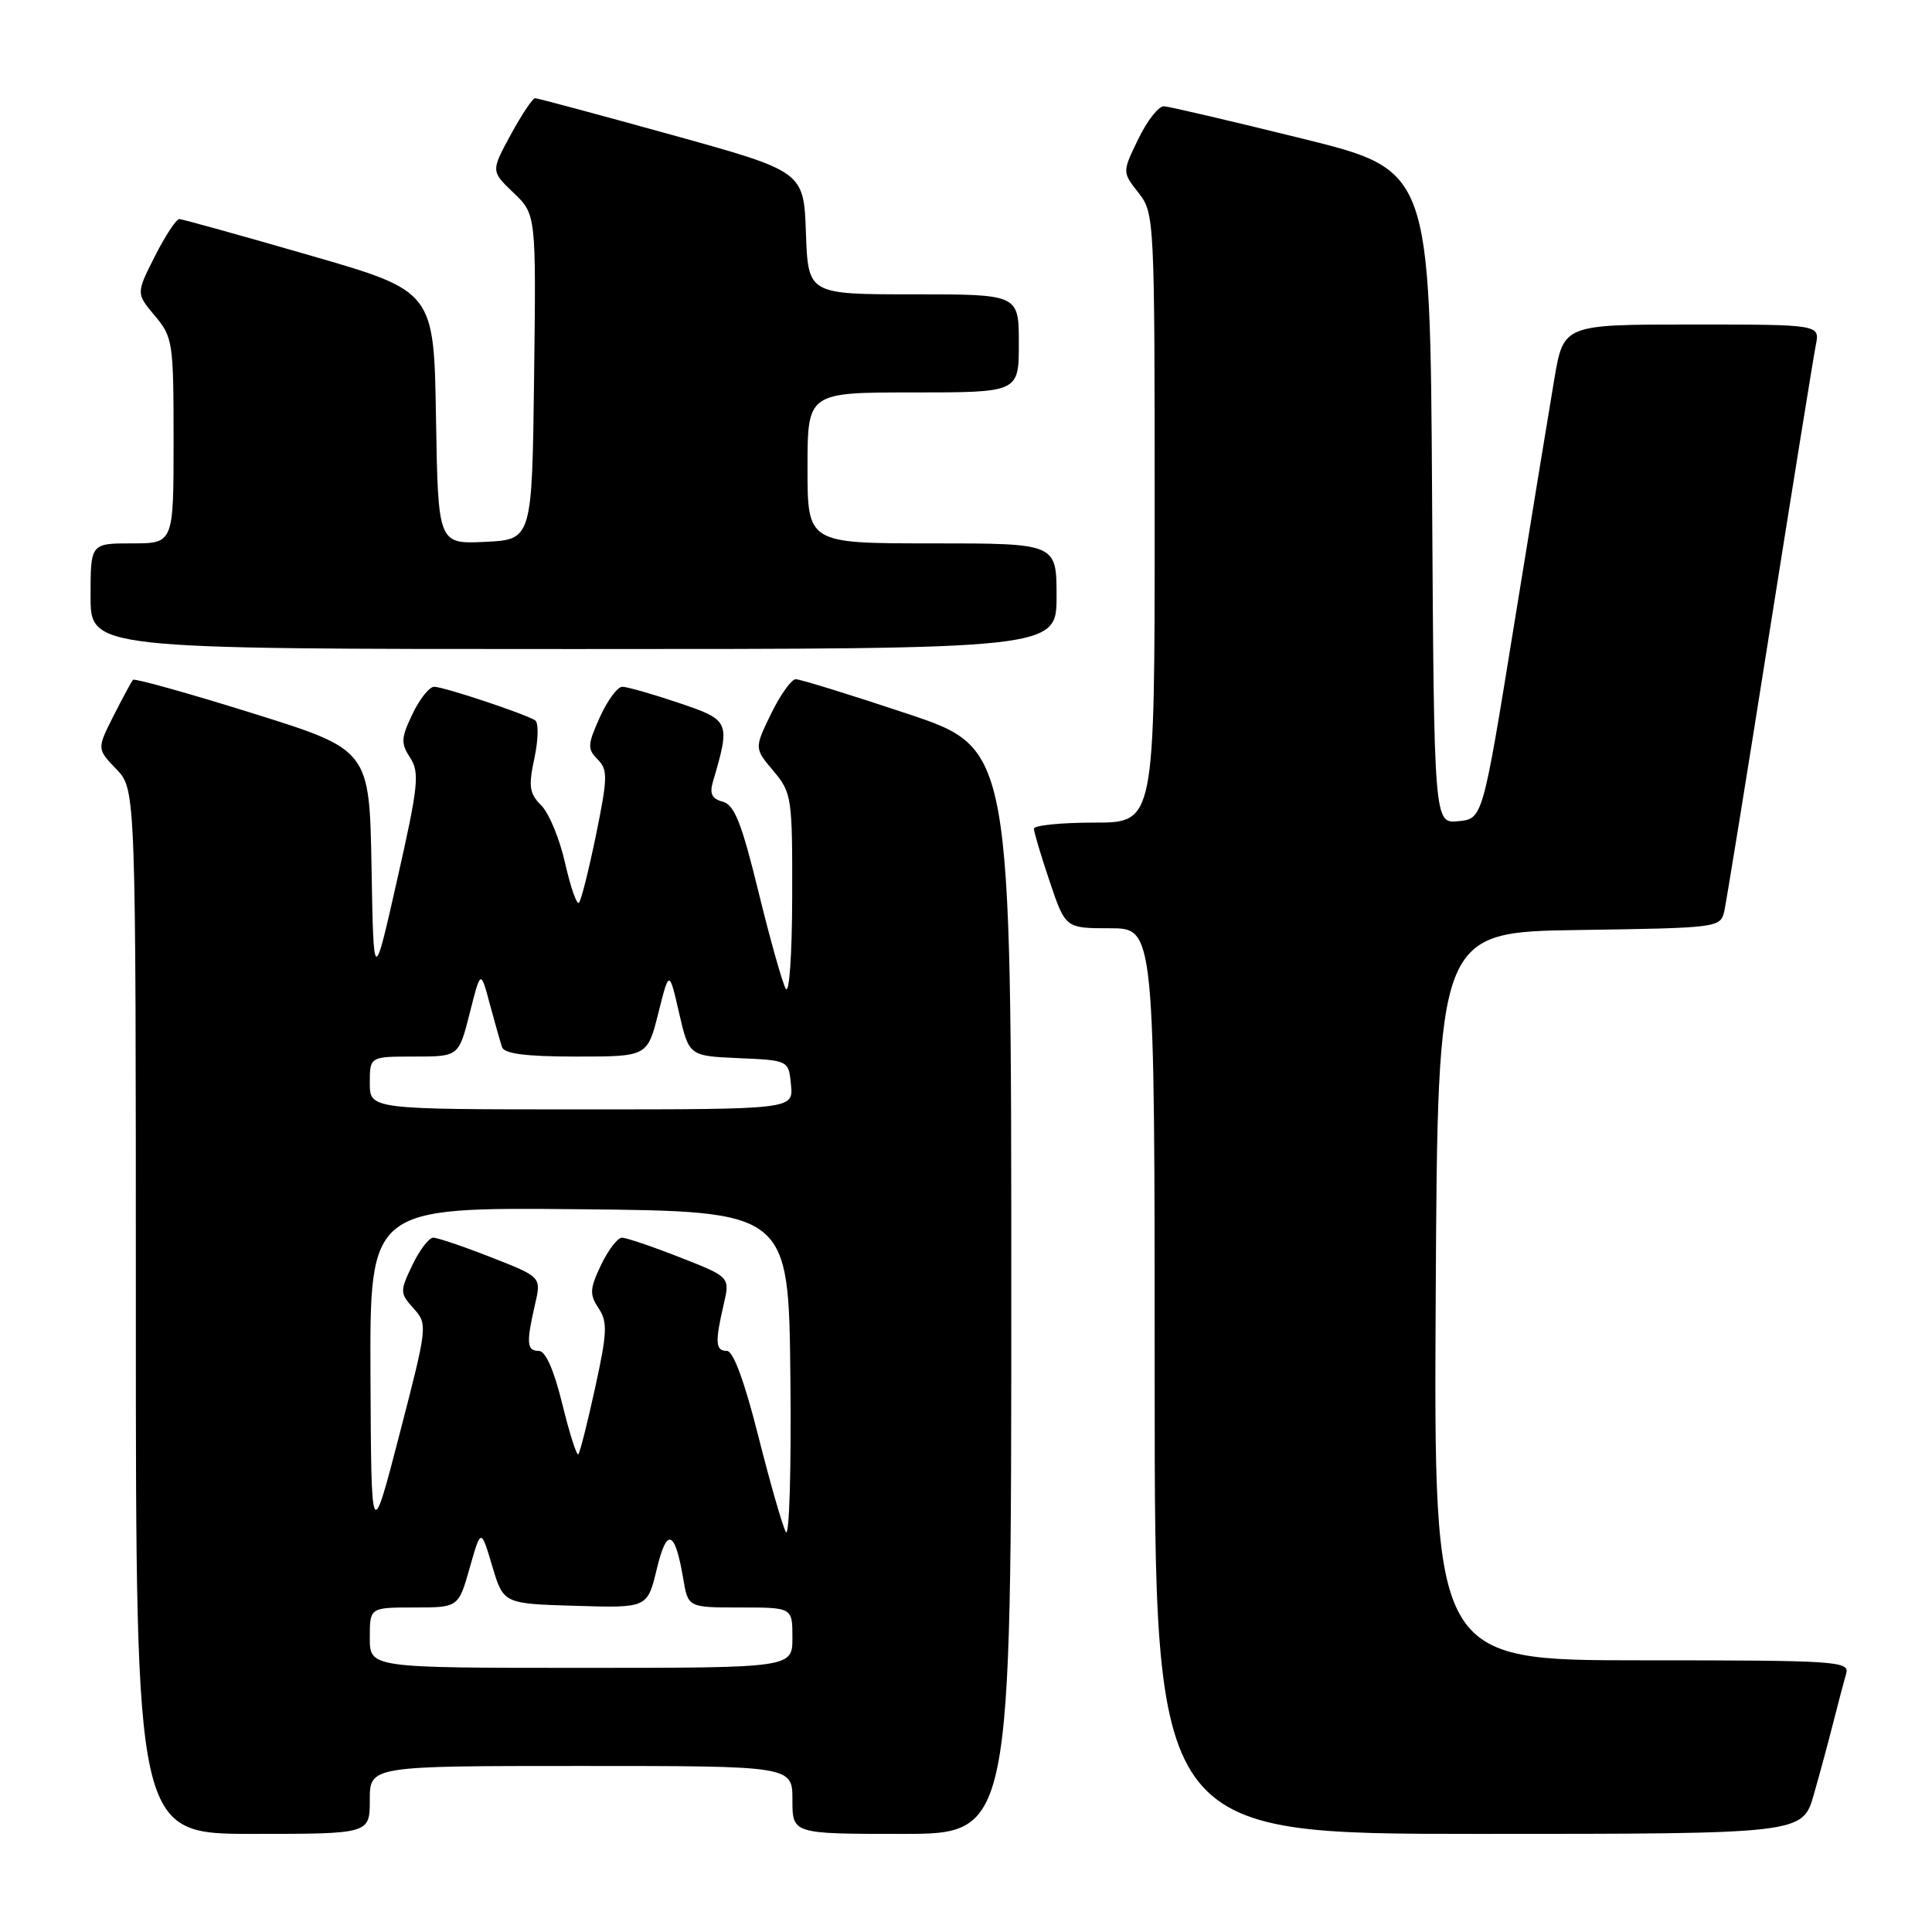 <?xml version="1.0" encoding="UTF-8" standalone="no"?>
<!DOCTYPE svg PUBLIC "-//W3C//DTD SVG 1.1//EN" "http://www.w3.org/Graphics/SVG/1.1/DTD/svg11.dtd" >
<svg xmlns="http://www.w3.org/2000/svg" xmlns:xlink="http://www.w3.org/1999/xlink" version="1.1" viewBox="0 0 256 256">
 <g >
 <path fill="currentColor"
d=" M 49.00 238.50 C 49.00 234.00 49.00 234.00 77.00 234.00 C 105.00 234.00 105.00 234.00 105.00 238.50 C 105.00 243.00 105.00 243.00 119.50 243.00 C 134.00 243.00 134.00 243.00 134.00 171.08 C 134.00 99.17 134.00 99.17 120.25 94.58 C 112.69 92.06 106.03 90.00 105.45 90.00 C 104.87 90.00 103.40 92.06 102.17 94.58 C 99.95 99.15 99.95 99.15 102.48 102.15 C 104.91 105.05 105.00 105.64 104.97 118.83 C 104.95 126.65 104.58 131.86 104.11 131.00 C 103.65 130.18 102.02 124.38 100.49 118.12 C 98.27 109.06 97.31 106.63 95.77 106.23 C 94.35 105.86 94.00 105.17 94.46 103.61 C 96.81 95.59 96.74 95.43 89.92 93.13 C 86.45 91.96 83.09 91.00 82.46 91.00 C 81.82 91.00 80.48 92.82 79.48 95.04 C 77.85 98.67 77.82 99.24 79.18 100.61 C 80.55 101.98 80.53 103.02 78.98 110.61 C 78.02 115.27 77.01 119.33 76.71 119.62 C 76.42 119.92 75.60 117.55 74.88 114.37 C 74.17 111.19 72.75 107.75 71.73 106.73 C 70.14 105.14 70.00 104.22 70.82 100.42 C 71.34 97.95 71.38 95.73 70.90 95.44 C 69.46 94.55 58.77 91.00 57.53 91.00 C 56.89 91.00 55.59 92.63 54.65 94.62 C 53.13 97.79 53.10 98.50 54.35 100.41 C 55.62 102.36 55.44 104.13 52.64 116.51 C 49.50 130.43 49.50 130.43 49.23 114.89 C 48.95 99.35 48.95 99.35 33.47 94.51 C 24.96 91.85 17.83 89.86 17.62 90.08 C 17.42 90.31 16.26 92.46 15.04 94.86 C 12.84 99.23 12.84 99.23 15.42 101.92 C 18.00 104.61 18.00 104.61 18.00 173.80 C 18.00 243.00 18.00 243.00 33.50 243.00 C 49.00 243.00 49.00 243.00 49.00 238.50 Z  M 240.35 237.75 C 241.18 234.86 242.36 230.47 242.98 228.00 C 243.61 225.53 244.35 222.71 244.63 221.75 C 245.10 220.11 243.35 220.00 217.56 220.00 C 189.98 220.00 189.98 220.00 190.24 171.75 C 190.50 123.50 190.50 123.50 209.24 123.23 C 227.69 122.96 227.98 122.92 228.48 120.73 C 228.75 119.50 231.47 102.75 234.51 83.50 C 237.56 64.25 240.30 47.26 240.60 45.75 C 241.16 43.00 241.16 43.00 224.17 43.00 C 207.18 43.00 207.18 43.00 205.95 50.25 C 205.28 54.24 202.86 68.97 200.59 83.00 C 196.46 108.50 196.46 108.50 193.24 108.81 C 190.02 109.13 190.02 109.13 189.76 65.83 C 189.50 22.54 189.50 22.54 172.50 18.35 C 163.15 16.04 154.93 14.12 154.24 14.08 C 153.54 14.03 152.01 15.98 150.84 18.40 C 148.70 22.80 148.70 22.80 150.85 25.54 C 152.97 28.23 153.00 28.84 153.00 68.63 C 153.00 109.00 153.00 109.00 145.00 109.00 C 140.60 109.00 137.00 109.36 137.00 109.81 C 137.00 110.25 137.94 113.40 139.09 116.81 C 141.18 123.00 141.18 123.00 147.09 123.00 C 153.00 123.00 153.00 123.00 153.00 183.00 C 153.00 243.00 153.00 243.00 195.93 243.00 C 238.86 243.00 238.86 243.00 240.35 237.75 Z  M 140.00 79.00 C 140.00 72.00 140.00 72.00 123.50 72.00 C 107.00 72.00 107.00 72.00 107.00 62.00 C 107.00 52.00 107.00 52.00 121.00 52.00 C 135.00 52.00 135.00 52.00 135.00 45.50 C 135.00 39.00 135.00 39.00 121.04 39.00 C 107.08 39.00 107.08 39.00 106.79 30.86 C 106.50 22.72 106.50 22.72 89.00 17.87 C 79.38 15.20 71.23 13.02 70.91 13.01 C 70.58 13.00 69.13 15.18 67.68 17.84 C 65.05 22.68 65.05 22.68 68.04 25.54 C 71.04 28.41 71.04 28.41 70.77 49.96 C 70.50 71.50 70.50 71.50 64.27 71.80 C 58.05 72.09 58.05 72.09 57.77 55.34 C 57.50 38.58 57.50 38.58 41.00 33.82 C 31.93 31.20 24.17 29.04 23.77 29.03 C 23.36 29.01 21.91 31.22 20.53 33.94 C 18.03 38.88 18.03 38.88 20.51 41.83 C 22.90 44.66 23.00 45.36 23.00 58.39 C 23.00 72.00 23.00 72.00 17.50 72.00 C 12.00 72.00 12.00 72.00 12.00 79.00 C 12.00 86.00 12.00 86.00 76.00 86.00 C 140.00 86.00 140.00 86.00 140.00 79.00 Z  M 49.00 217.00 C 49.00 213.00 49.00 213.00 54.87 213.00 C 60.74 213.00 60.74 213.00 62.24 207.75 C 63.73 202.50 63.73 202.50 65.22 207.50 C 66.71 212.50 66.71 212.50 76.24 212.78 C 85.78 213.07 85.78 213.07 87.02 207.93 C 88.36 202.32 89.44 202.72 90.54 209.23 C 91.18 213.00 91.18 213.00 98.09 213.00 C 105.00 213.00 105.00 213.00 105.00 217.00 C 105.00 221.00 105.00 221.00 77.00 221.00 C 49.00 221.00 49.00 221.00 49.00 217.00 Z  M 49.09 182.23 C 49.00 159.97 49.00 159.97 76.75 160.23 C 104.50 160.50 104.50 160.50 104.73 182.50 C 104.86 194.60 104.59 203.82 104.13 203.00 C 103.68 202.18 102.03 196.44 100.47 190.25 C 98.65 183.04 97.16 179.00 96.32 179.00 C 94.80 179.00 94.72 177.91 95.89 172.86 C 96.74 169.21 96.74 169.21 90.10 166.61 C 86.44 165.17 82.98 164.00 82.41 164.00 C 81.84 164.00 80.59 165.63 79.64 167.62 C 78.14 170.76 78.10 171.52 79.31 173.34 C 80.52 175.16 80.46 176.58 78.86 183.88 C 77.85 188.52 76.84 192.49 76.63 192.70 C 76.41 192.92 75.46 189.92 74.51 186.05 C 73.40 181.52 72.29 179.00 71.39 179.00 C 69.80 179.00 69.71 177.95 70.89 172.86 C 71.74 169.21 71.74 169.21 65.10 166.61 C 61.44 165.17 57.98 164.00 57.41 164.00 C 56.84 164.00 55.59 165.64 54.64 167.63 C 52.97 171.12 52.98 171.35 54.81 173.38 C 56.68 175.47 56.66 175.69 52.95 190.00 C 49.19 204.50 49.19 204.50 49.09 182.23 Z  M 49.00 143.50 C 49.00 140.00 49.00 140.00 54.89 140.00 C 60.78 140.00 60.78 140.00 62.24 134.25 C 63.69 128.50 63.69 128.50 64.89 133.00 C 65.56 135.47 66.29 138.06 66.52 138.75 C 66.81 139.63 69.71 140.00 76.36 140.00 C 85.78 140.00 85.78 140.00 87.23 134.25 C 88.67 128.50 88.67 128.50 89.98 134.21 C 91.30 139.92 91.30 139.92 97.90 140.21 C 104.50 140.50 104.50 140.50 104.81 143.75 C 105.13 147.00 105.13 147.00 77.06 147.00 C 49.00 147.00 49.00 147.00 49.00 143.50 Z "/>
</g>
</svg>